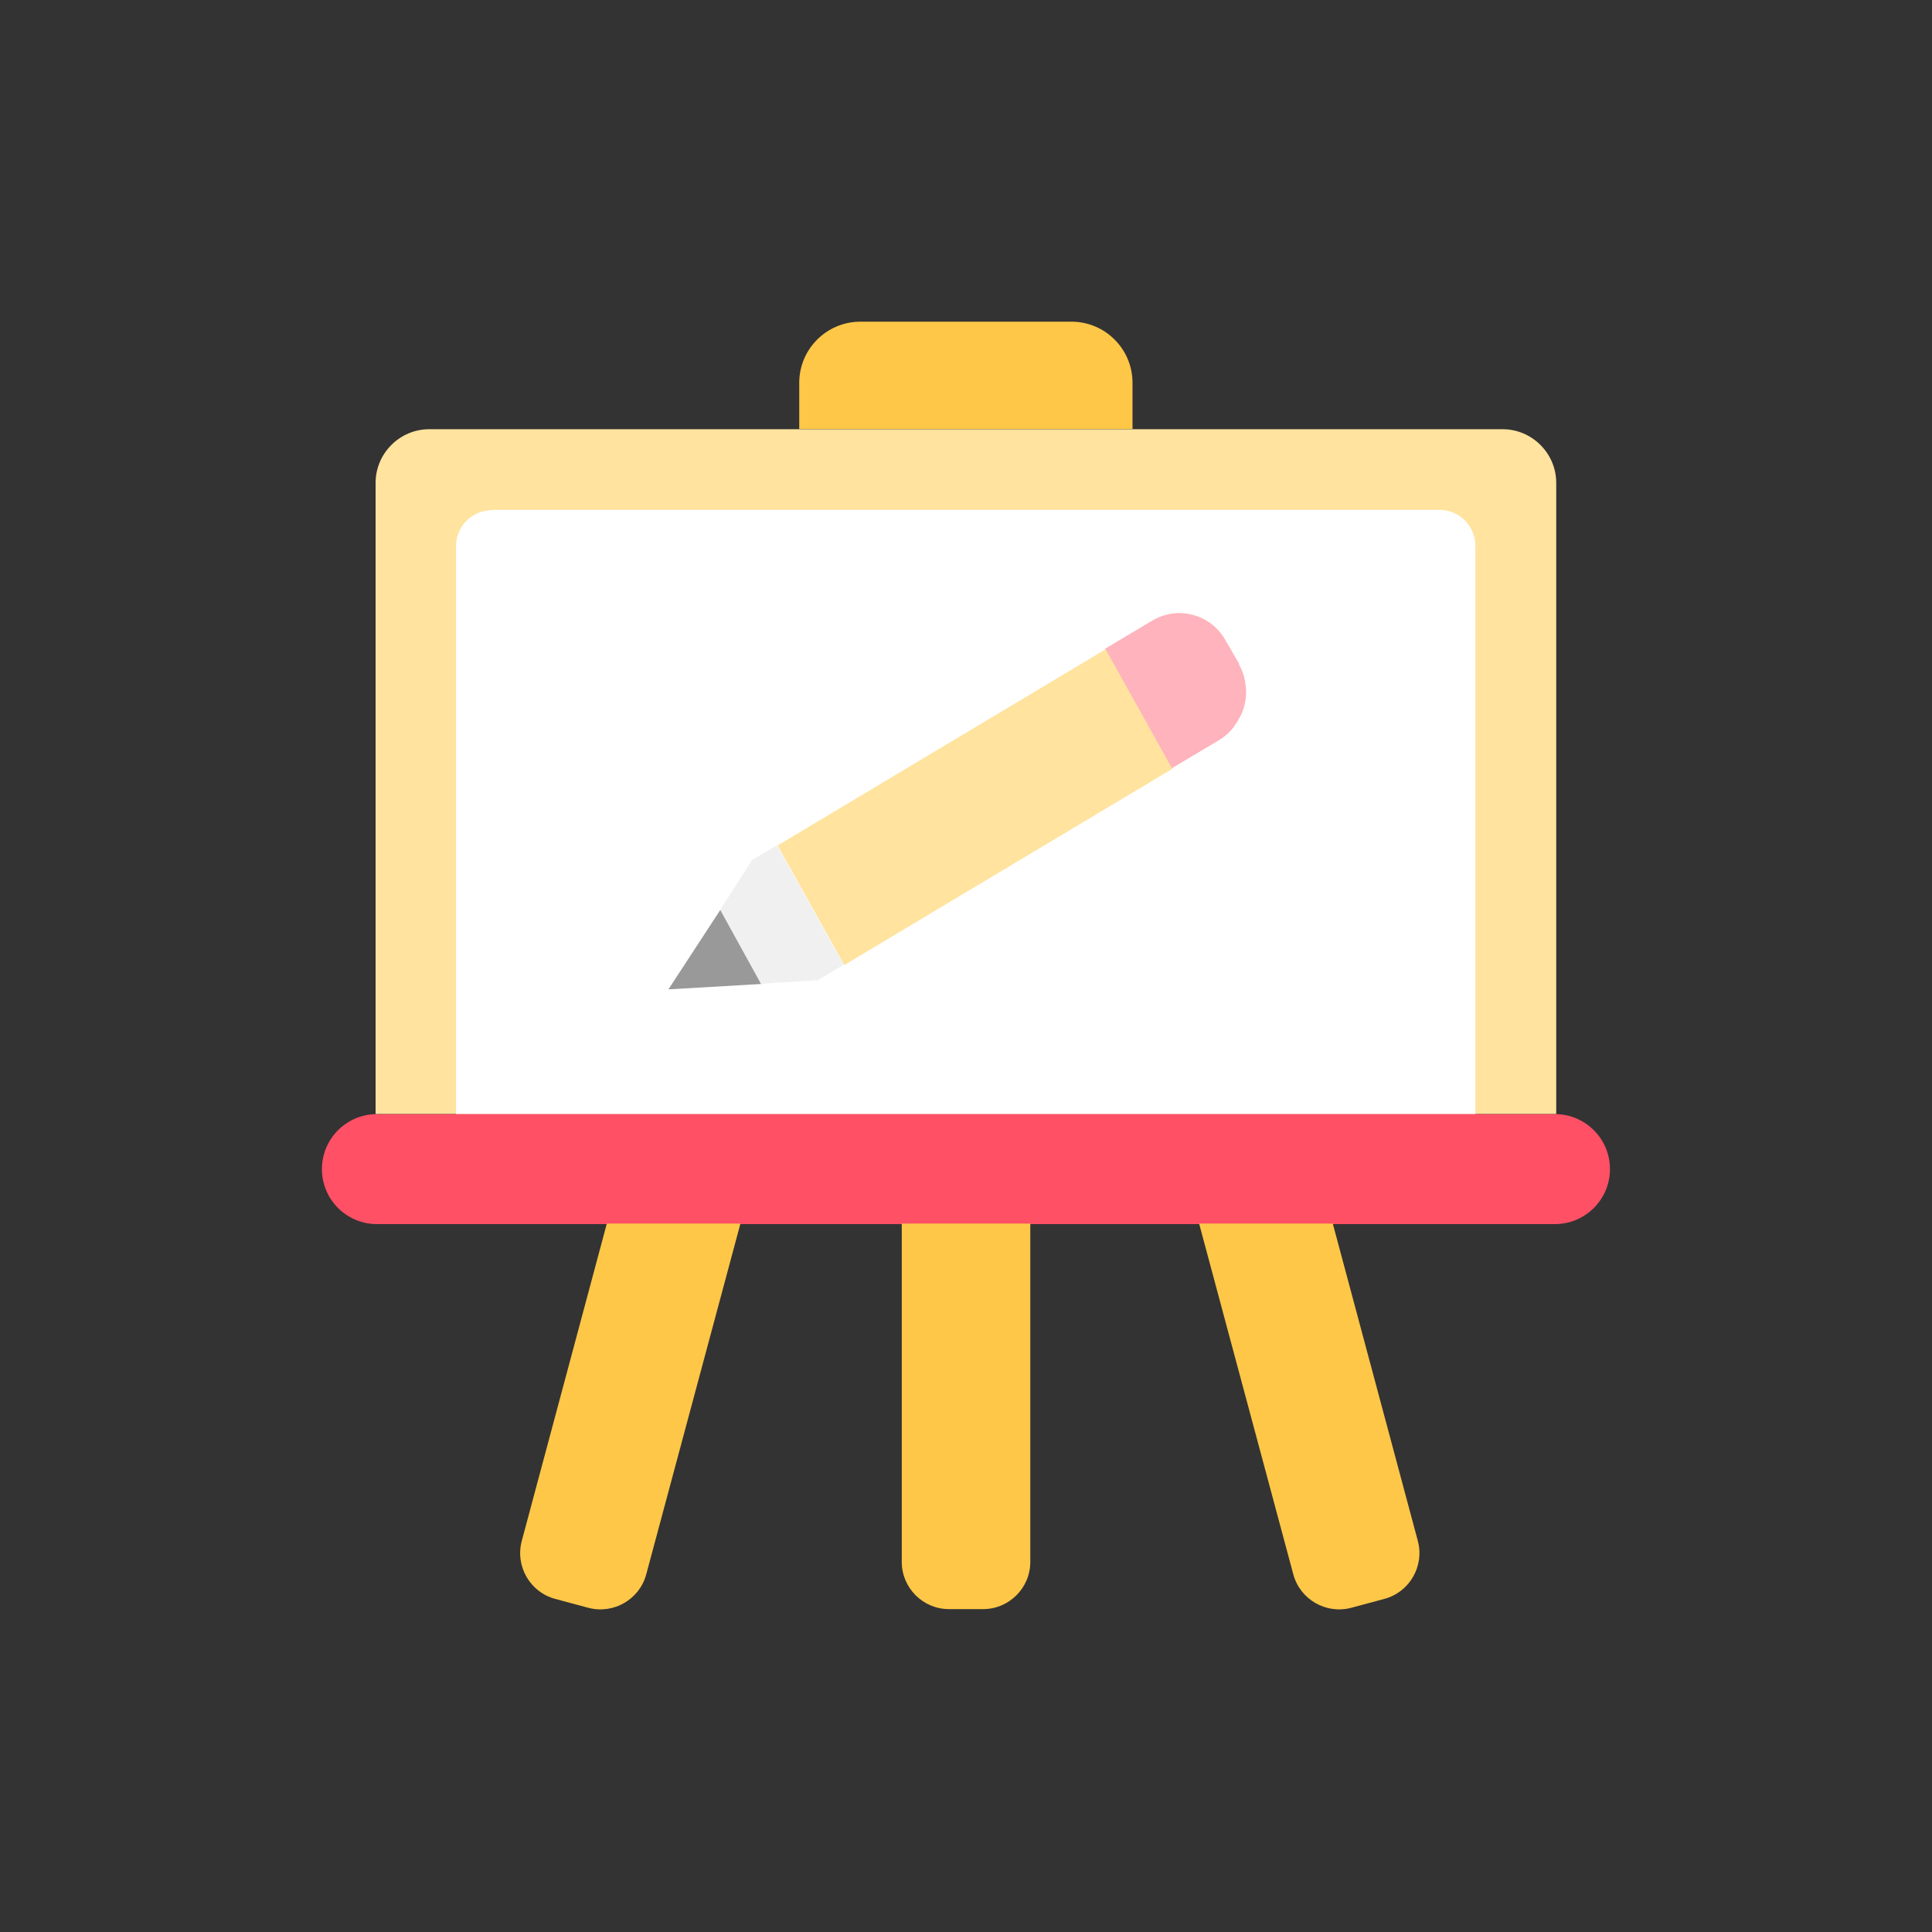 <svg width="32" height="32" viewBox="0 0 32 32" fill="none" xmlns="http://www.w3.org/2000/svg">
<rect x="0" y="0" width="32" height="32" fill="#333333" stroke="none"/>
<path d="M7.11 7.109H24.887C25.376 7.109 25.776 7.509 25.776 7.998V18.452H6.221V7.998C6.221 7.509 6.621 7.109 7.11 7.109Z" fill="#FFE39E"/>
<path d="M8.153 8.445H23.842C24.171 8.445 24.437 8.712 24.437 9.041V18.454H7.553V9.045C7.553 8.716 7.819 8.45 8.148 8.45L8.153 8.445Z" fill="white"/>
<path d="M18.317 10.751L12.879 14.004L13.984 15.984L19.422 12.731L18.317 10.751Z" fill="#FFE39E"/>
<path d="M12.447 14.259L11.929 15.069L12.605 16.294L13.542 16.236L13.974 15.979L12.868 13.999L12.437 14.256L12.447 14.259Z" fill="#F0F0F0"/>
<path d="M11.071 16.387L12.606 16.298L11.93 15.072L11.071 16.387Z" fill="#999999"/>
<path d="M20.526 10.998L20.299 10.607C20.18 10.394 19.992 10.248 19.76 10.185C19.528 10.123 19.292 10.156 19.082 10.281L18.306 10.744L19.411 12.724L20.188 12.261C20.286 12.202 20.38 12.121 20.448 12.022C20.516 11.923 20.575 11.821 20.607 11.702C20.639 11.582 20.648 11.468 20.63 11.346C20.62 11.226 20.579 11.108 20.523 11.008L20.526 10.998Z" fill="#FFB3BC"/>
<path d="M14.252 5.328H17.745C18.305 5.328 18.758 5.781 18.758 6.341V7.106H13.238V6.341C13.238 5.781 13.692 5.328 14.252 5.328Z" fill="#FFC747"/>
<path d="M25.754 18.453H6.243C5.74 18.453 5.332 18.861 5.332 19.364C5.332 19.867 5.74 20.275 6.243 20.275H25.754C26.258 20.275 26.666 19.867 26.666 19.364C26.666 18.861 26.258 18.453 25.754 18.453Z" fill="#FF5065"/>
<path d="M14.932 20.266H17.065V25.87C17.065 26.301 16.714 26.652 16.283 26.652H15.718C15.287 26.652 14.936 26.301 14.936 25.87V20.266H14.932Z" fill="#FFC747"/>
<path d="M22.381 26.63L22.928 26.483C23.346 26.372 23.595 25.941 23.484 25.523L22.075 20.266H19.861L21.421 26.075C21.532 26.492 21.964 26.741 22.381 26.63Z" fill="#FFC747"/>
<path d="M9.744 26.63L9.197 26.483C8.779 26.372 8.531 25.941 8.642 25.523L10.051 20.266H12.264L10.704 26.075C10.593 26.492 10.162 26.741 9.744 26.63Z" fill="#FFC747"/>
</svg>
